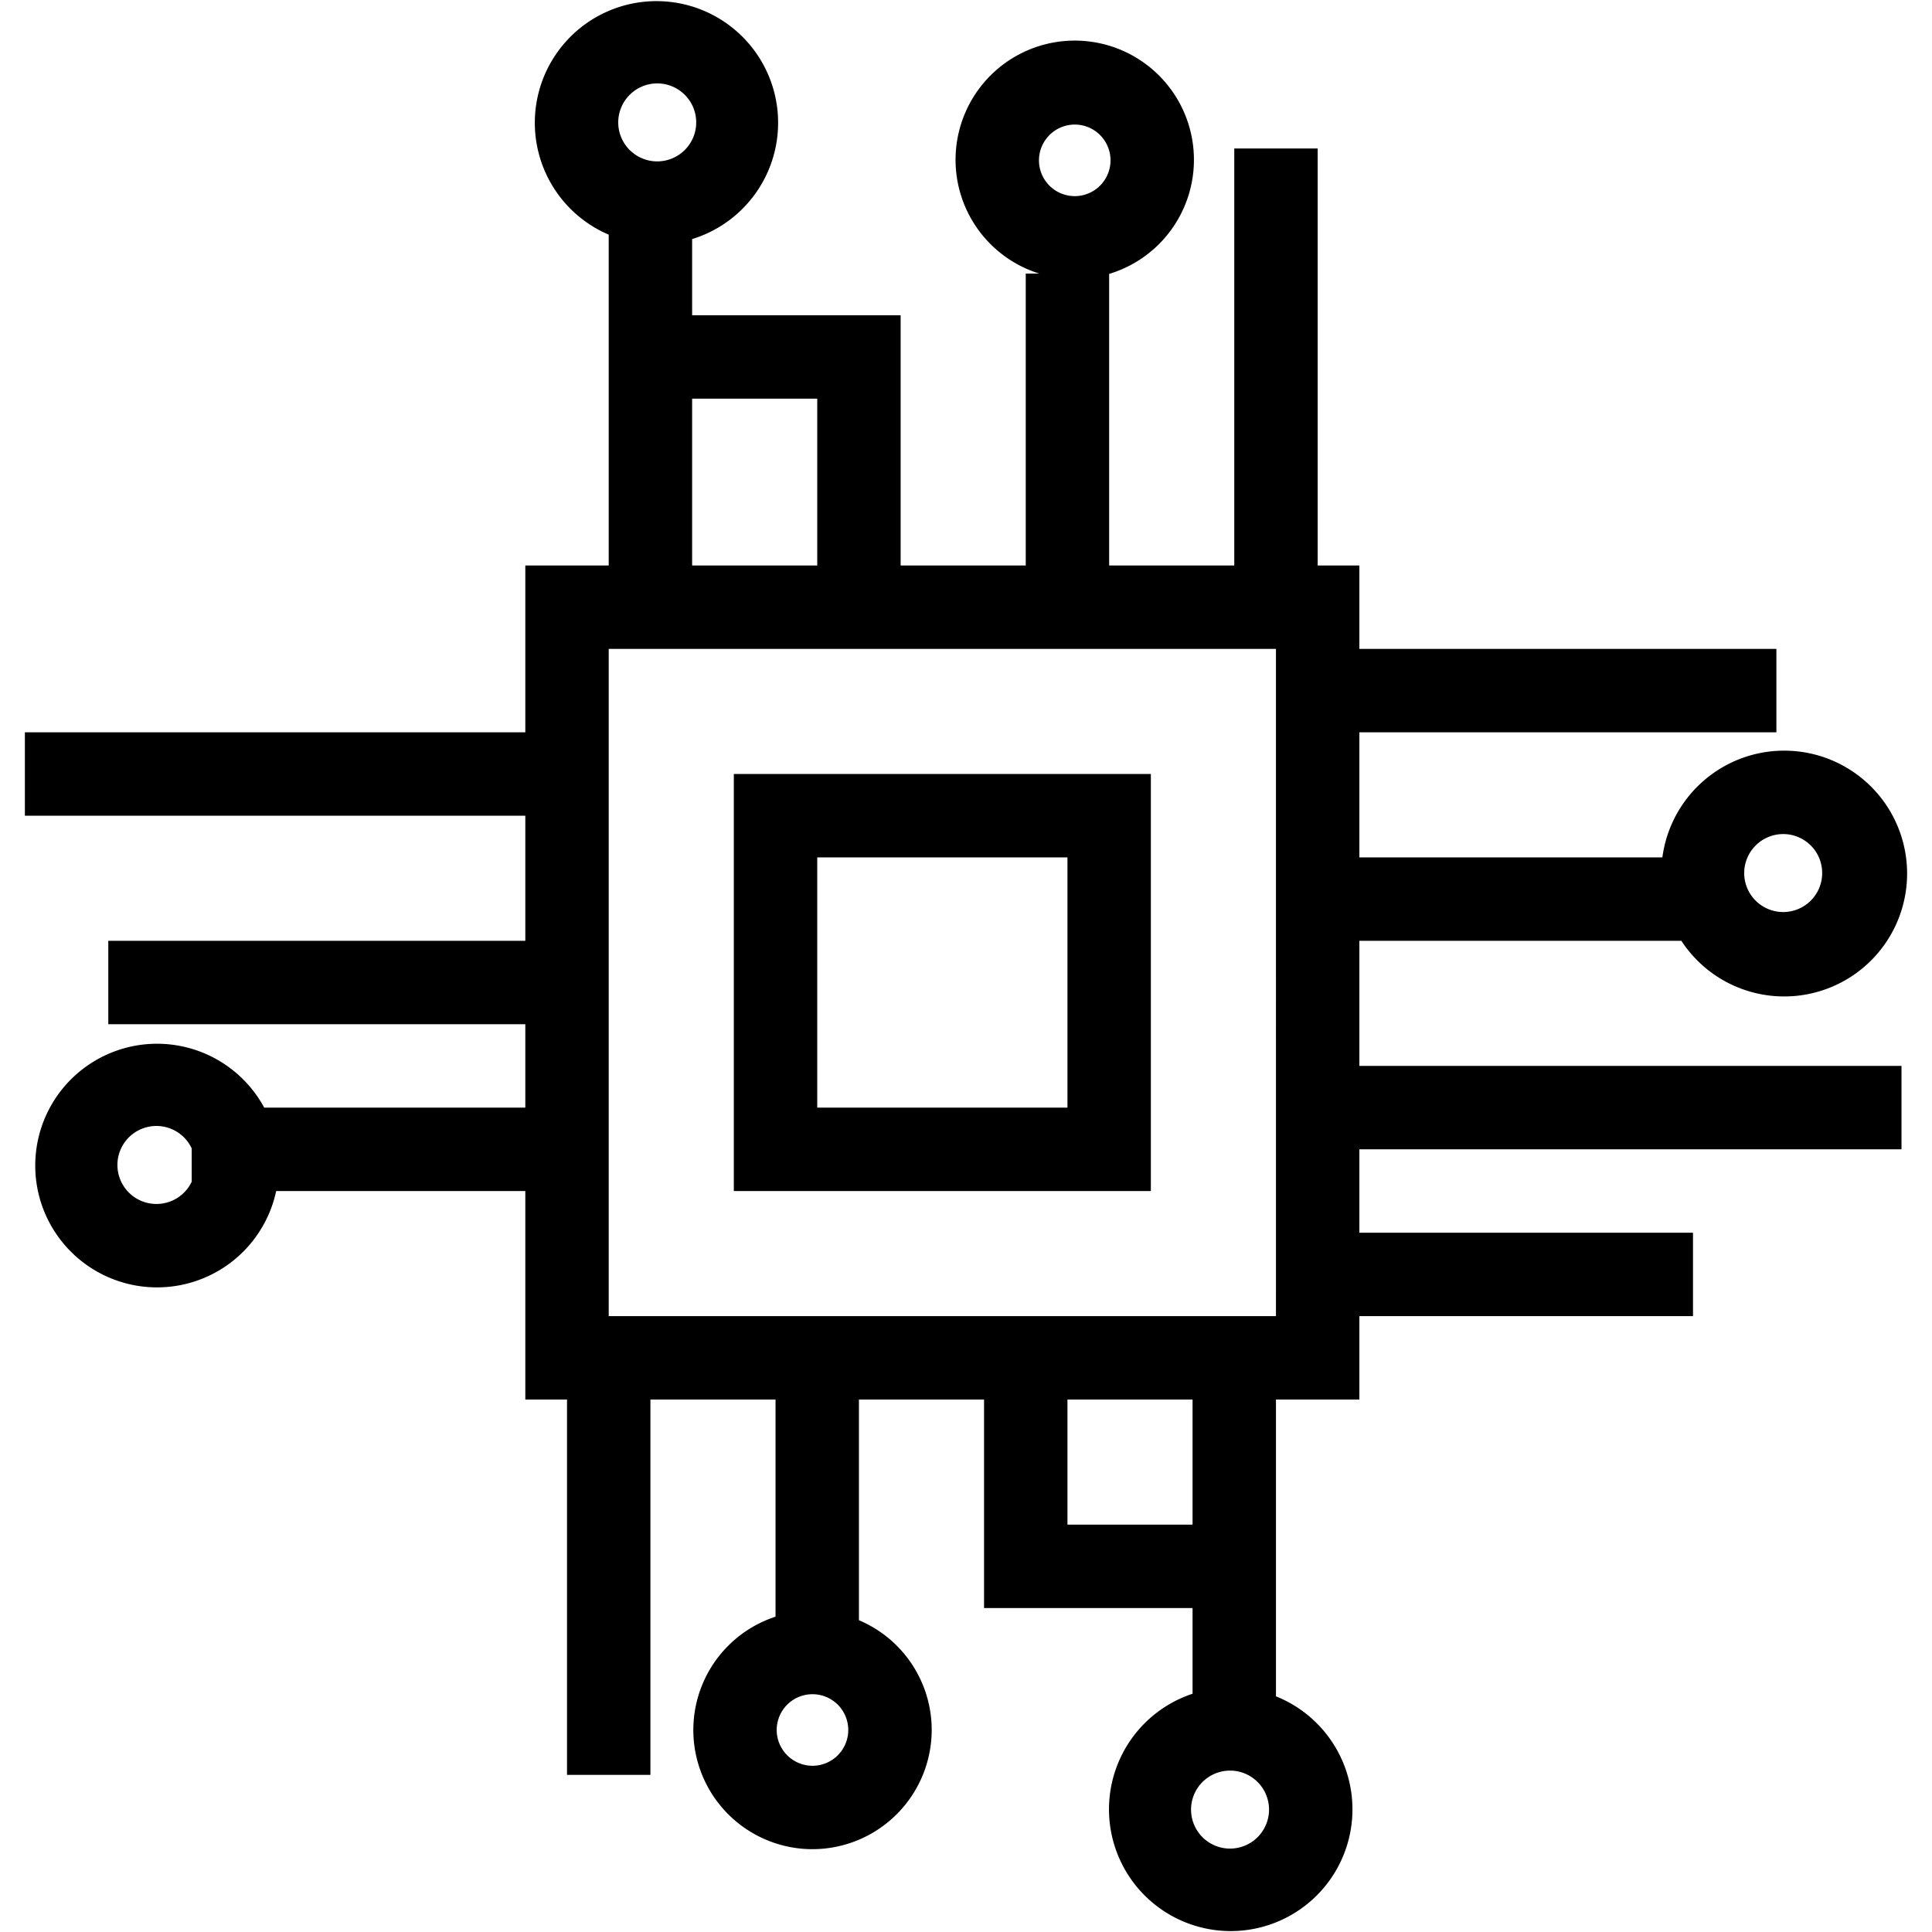 <?xml version="1.0" standalone="no"?><!DOCTYPE svg PUBLIC "-//W3C//DTD SVG 1.1//EN" "http://www.w3.org/Graphics/SVG/1.1/DTD/svg11.dtd"><svg class="icon" width="200px" height="200.00px" viewBox="0 0 1024 1024" version="1.1" xmlns="http://www.w3.org/2000/svg"><path fill="#000000" d="M493.824 916.91a63.171 63.171 0 1 0-63.193 63.193 63.282 63.282 0 0 0 63.193-63.193z m-82.158 0a18.965 18.965 0 1 1 18.965 18.987 19.009 19.009 0 0 1-18.965-18.987zM891.152 498.65a65.138 65.138 0 1 0-10.057-44.207H720.493v-66.31h221.033v-44.207H720.493v-44.207h-22.103v-221.033h-44.207v221.033h-66.31V145.174a63.171 63.171 0 1 0-37.045-0.177H543.667v154.723h-66.31v-132.62h-110.516V126.718a64.475 64.475 0 1 0-44.207-2.343v175.345h-44.207v88.413H13.189v44.207h265.239v66.31H57.395v44.207h221.033v44.207H140.039a64.564 64.564 0 1 0 6.344 44.207H278.428v110.516h22.103v198.929h44.207v-198.929h66.31v132.62h44.207v-132.62h66.31v110.516h110.516v45.422a64.519 64.519 0 1 0 44.207 1.37V741.786h44.207v-44.207h176.826v-44.207h-176.826v-44.207h287.342v-44.207H720.493v-66.31zM945.106 442.065a20.667 20.667 0 1 1-20.644 20.667 20.711 20.711 0 0 1 20.644-20.667zM569.66 66.022a18.965 18.965 0 1 1-18.987 18.965 19.009 19.009 0 0 1 18.987-18.965zM83.079 638.121A20.667 20.667 0 1 1 101.602 608.658v17.683a20.622 20.622 0 0 1-18.523 11.781z m265.239-593.915a20.667 20.667 0 1 1-20.644 20.667 20.711 20.711 0 0 1 20.644-20.667zM366.841 211.307h66.31v88.413h-66.31z m285.132 768.486a20.667 20.667 0 1 1 20.644-20.667 20.689 20.689 0 0 1-20.644 20.667zM632.08 808.095h-66.31v-66.31h66.31z m44.207-110.516H322.634v-353.652h353.652zM609.977 410.237H388.944v221.033h221.033z m-44.207 176.826h-132.62v-132.62h132.62z" /></svg>